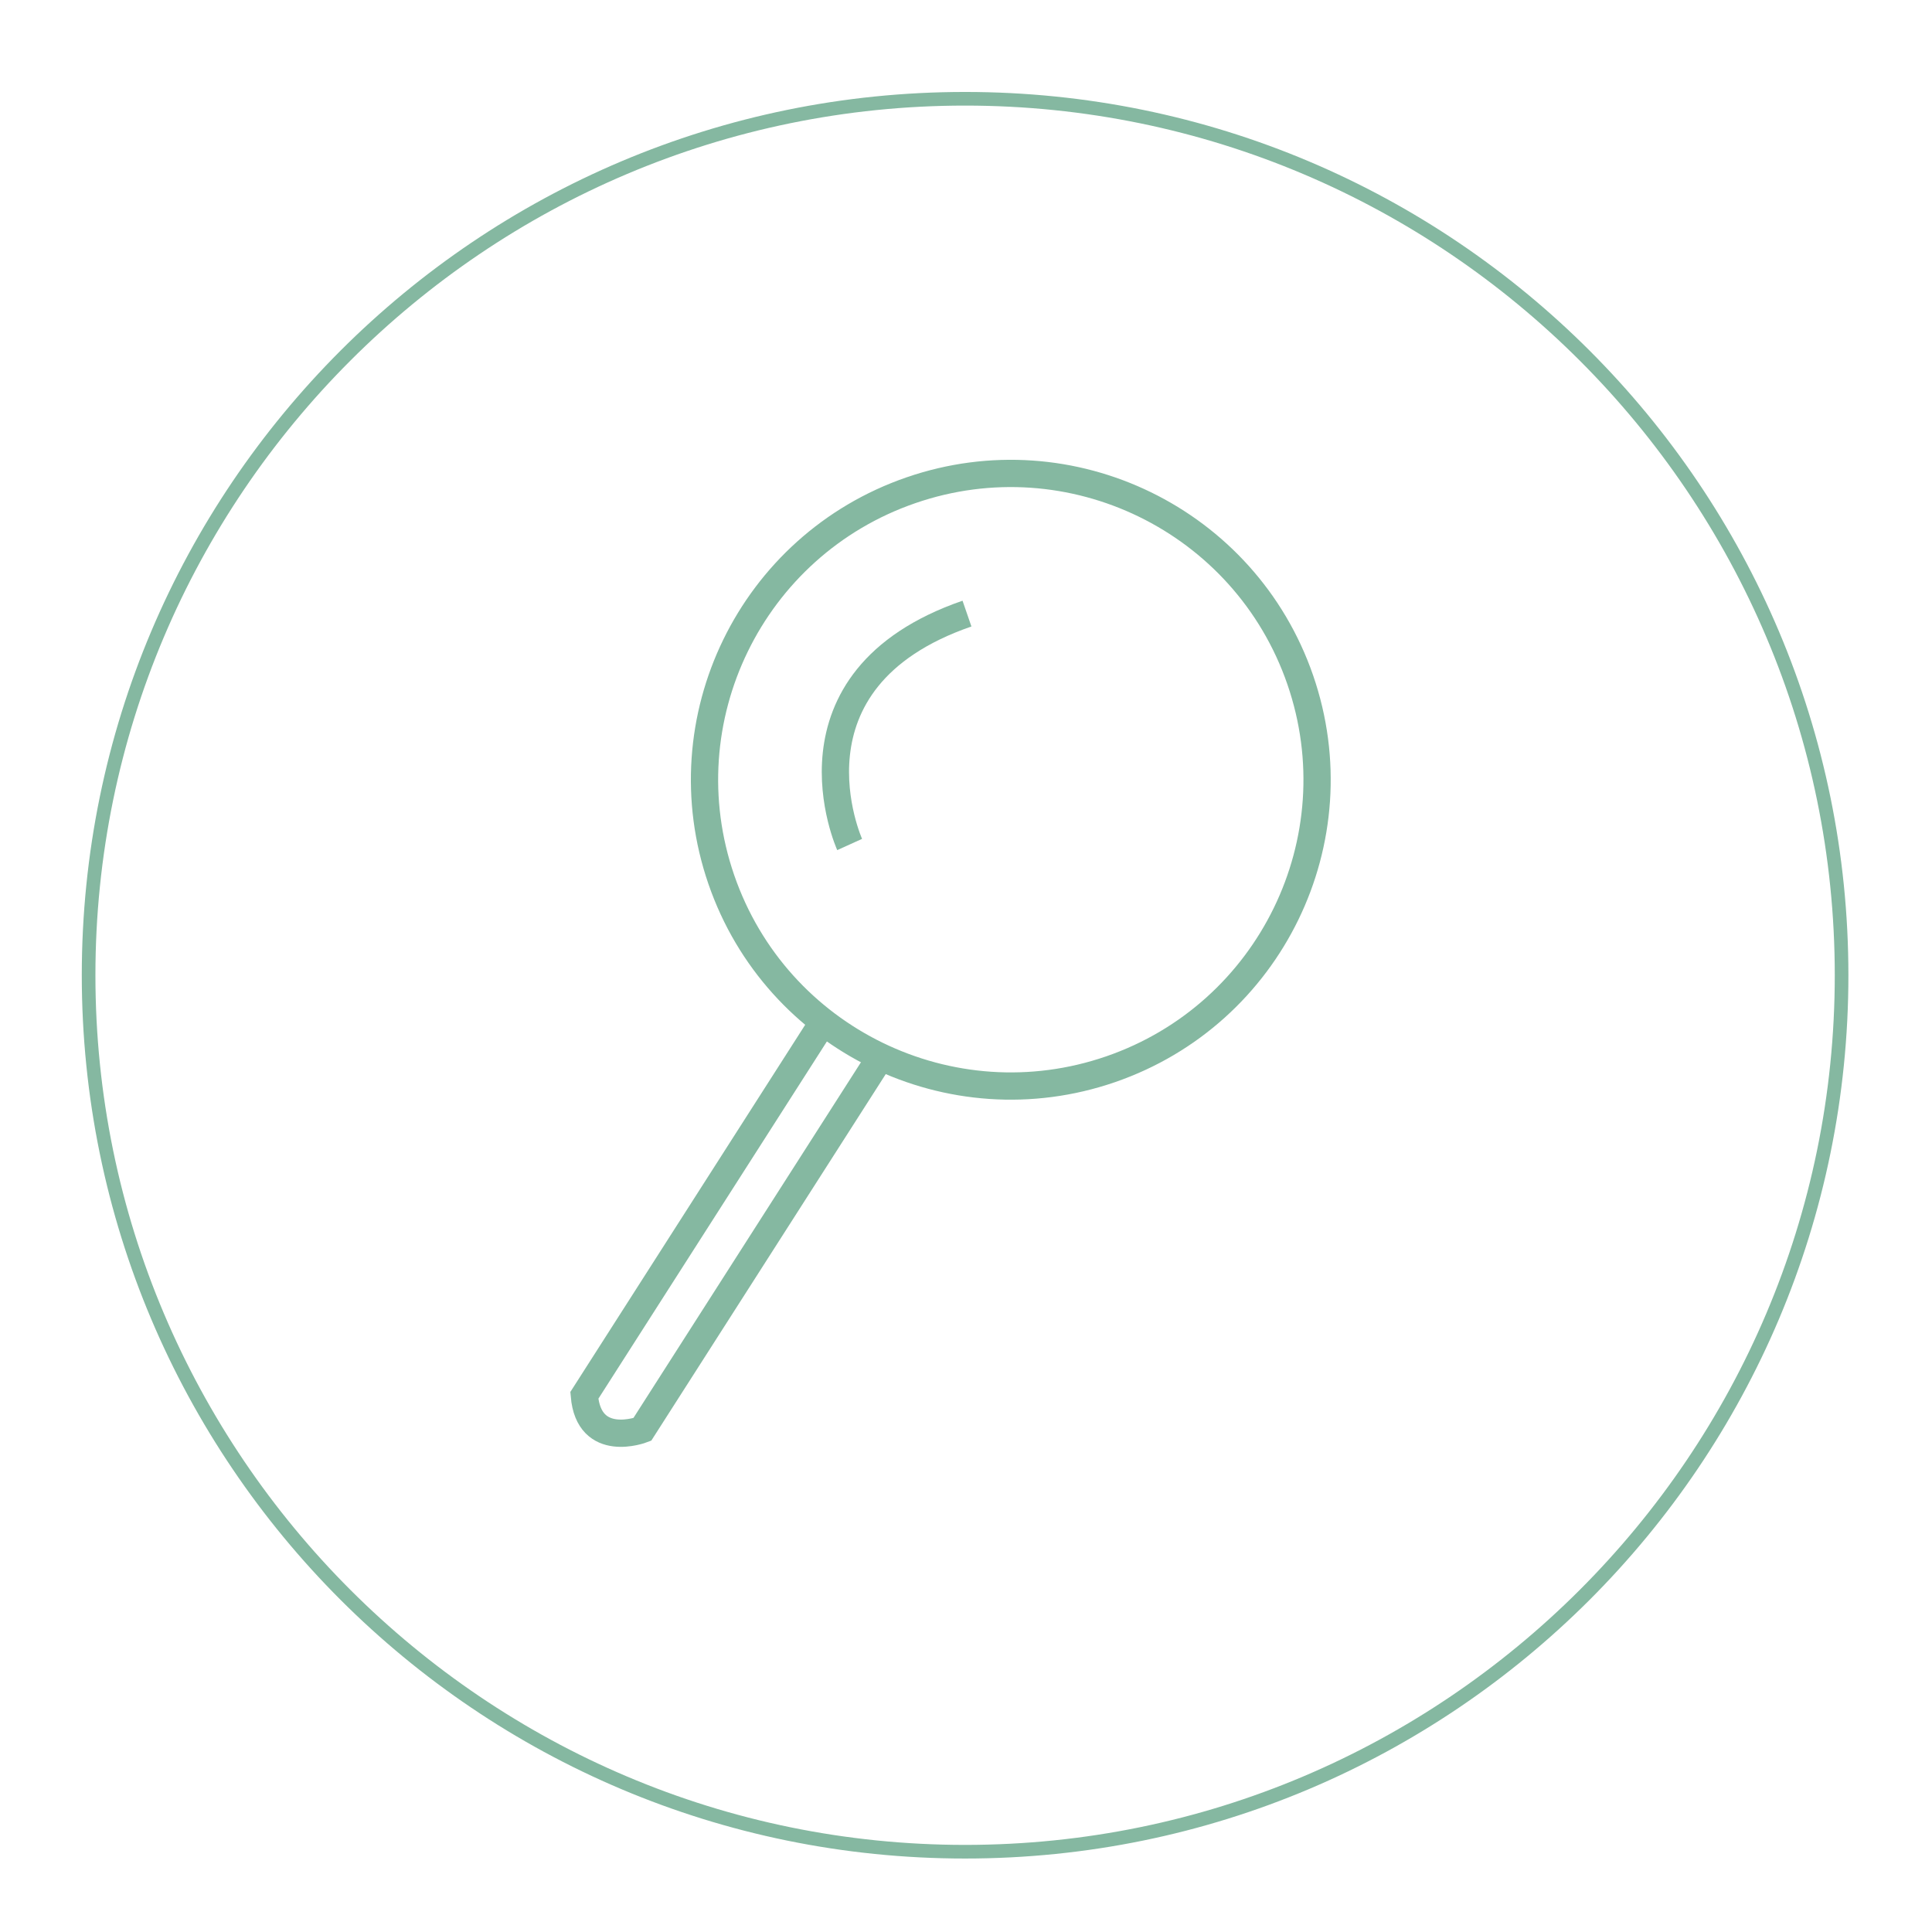 <?xml version="1.0" encoding="utf-8"?>
<!-- Generator: Adobe Illustrator 15.0.0, SVG Export Plug-In . SVG Version: 6.00 Build 0)  -->
<!DOCTYPE svg PUBLIC "-//W3C//DTD SVG 1.1//EN" "http://www.w3.org/Graphics/SVG/1.1/DTD/svg11.dtd">
<svg version="1.1" id="Capa_1" xmlns="http://www.w3.org/2000/svg" xmlns:xlink="http://www.w3.org/1999/xlink" x="0px" y="0px"
	 width="141.732px" height="141.732px" viewBox="0 0 141.732 141.732" enable-background="new 0 0 141.732 141.732"
	 xml:space="preserve">
<g>
	<path fill="#85B8A1" d="M70.798,7.746c35.18,0,63.801,28.62,63.801,63.799c0,35.18-28.621,63.797-63.801,63.797
		C35.62,135.342,7,106.723,7,71.545C7,36.367,35.62,7.746,70.798,7.746 M70.798,6.746C35.012,6.746,6,35.758,6,71.545
		c0,35.785,29.014,64.797,64.798,64.797c35.787,0,64.801-29.012,64.801-64.797C135.597,35.758,106.585,6.746,70.798,6.746
		L70.798,6.746z"/>
</g>
<g>
	<path fill="none" stroke="#85B8A1" stroke-width="2" stroke-miterlimit="10" d="M95.389,49.88
		c4.044,11.728-2.187,24.516-13.912,28.56c-11.725,4.043-24.516-2.185-28.56-13.912c-4.046-11.729,2.186-24.521,13.912-28.564
		C78.554,31.92,91.344,38.151,95.389,49.88z"/>
	<path fill="none" stroke="#85B8A1" stroke-width="2" stroke-miterlimit="10" d="M64.866,77.116l-17.75,27.75
		c0,0-3.917,1.5-4.25-2.5l17.75-27.75"/>
	<path fill="none" stroke="#85B8A1" stroke-width="2" stroke-miterlimit="10" d="M62.331,61.952c0,0-5.469-12.084,8.607-16.938"/>
</g>
</svg>
